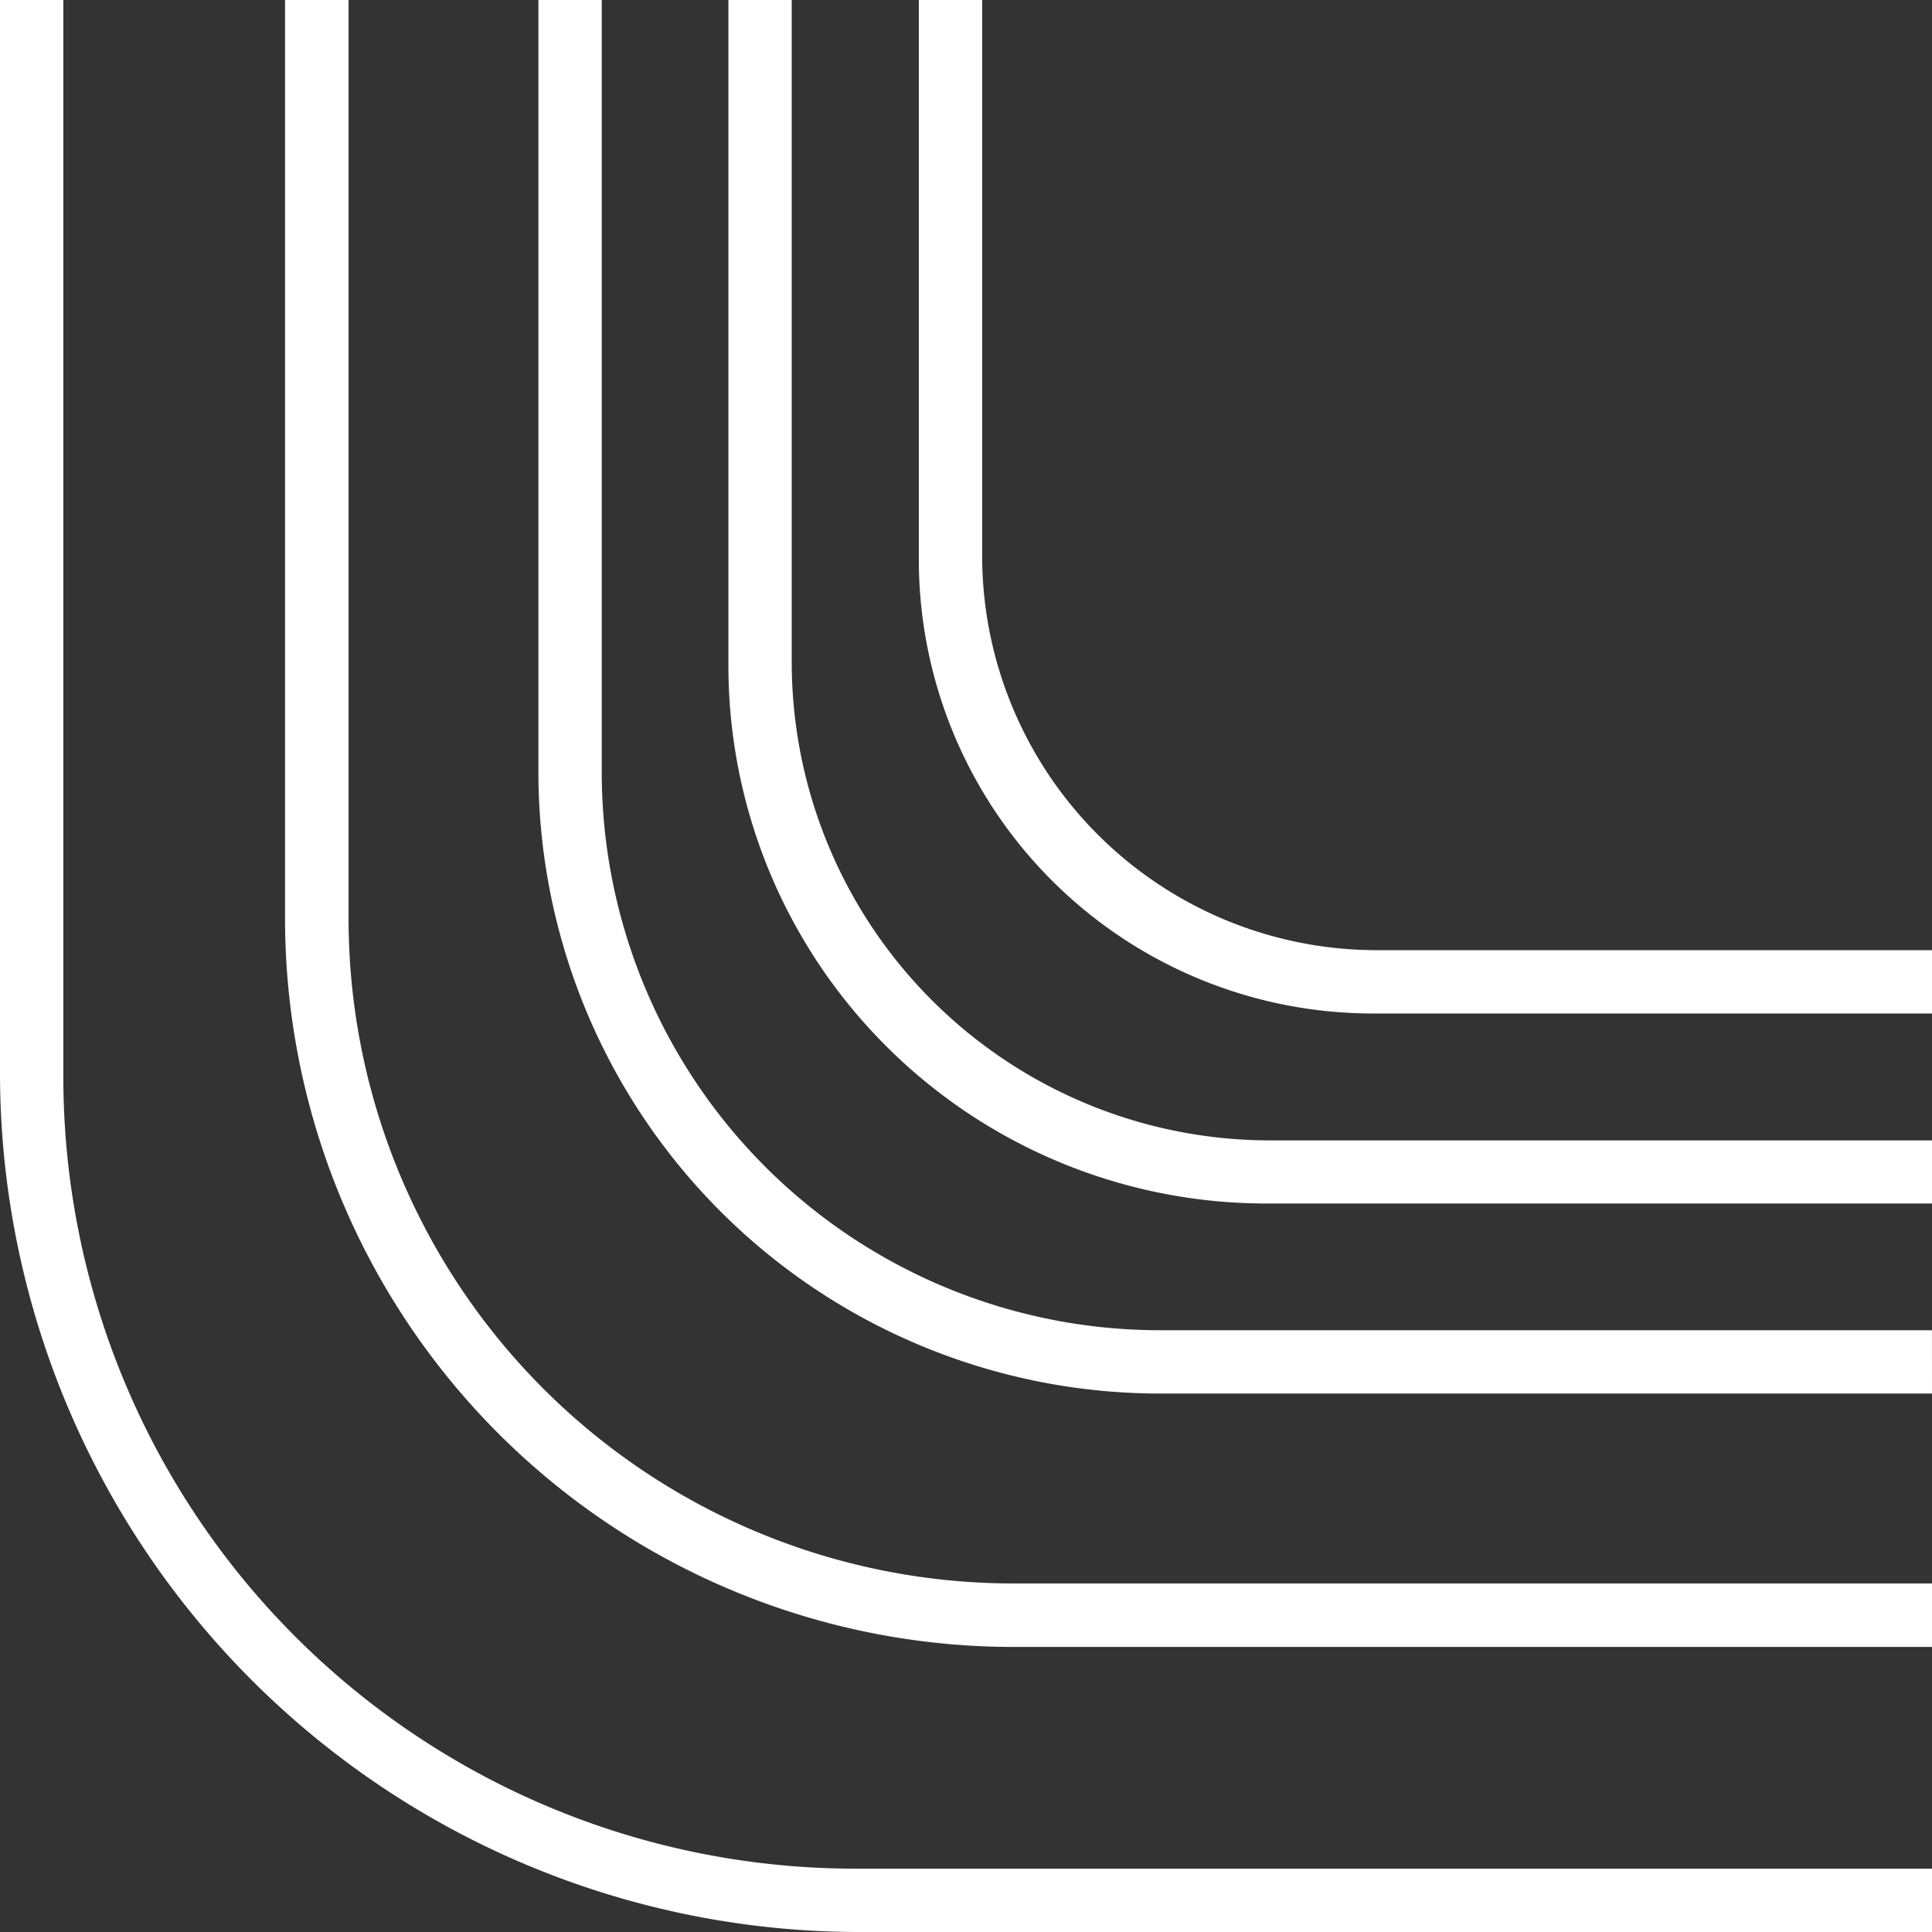 <svg xmlns="http://www.w3.org/2000/svg" xmlns:xlink="http://www.w3.org/1999/xlink" viewBox="-11501 5235 50 50">
  <rect x="-11501" y="5235" width="50" height="50" fill="#333333" stroke="none"/>
  <defs>
    <style>
      .cls-1, .cls-3 {
        fill: #fff;
      }

      .cls-1 {
        stroke: #95989a;
      }

      .cls-2 {
        clip-path: url(#clip-path);
      }
    </style>
    <clipPath id="clip-path">
      <rect id="Rectangle_204" data-name="Rectangle 204" class="cls-1" width="50" height="50" transform="translate(98 1207)"/>
    </clipPath>
  </defs>
  <g id="Mask_Group_41" data-name="Mask Group 41" class="cls-2" transform="translate(-11599 4028)">
    <g id="Безымянный-1" transform="translate(98 1207)">
      <path id="Path_278" data-name="Path 278" class="cls-3" d="M456.23,570.82H428.361a22.249,22.249,0,0,1-22.131-22.131V520.82h1.639v27.869a20.5,20.5,0,0,0,20.492,20.492H456.23Z" transform="translate(-406.23 -520.82)"/>
      <path id="Path_279" data-name="Path 279" class="cls-3" d="M453.279,563.443H429.508a18.855,18.855,0,0,1-18.852-18.852V520.82H412.3V544.59A17.211,17.211,0,0,0,429.508,561.8h23.771Z" transform="translate(-403.279 -520.82)"/>
      <path id="Path_280" data-name="Path 280" class="cls-3" d="M450.656,556.885h-20A16.092,16.092,0,0,1,414.59,540.82v-20h1.639v20a14.447,14.447,0,0,0,14.426,14.426h20Z" transform="translate(-400.656 -520.82)"/>
      <path id="Path_281" data-name="Path 281" class="cls-3" d="M448.689,551.967H431.475a13.923,13.923,0,0,1-13.935-13.934V520.82h1.639v17.213a12.385,12.385,0,0,0,12.3,12.3h17.213Z" transform="translate(-398.689 -520.82)"/>
      <path id="Path_282" data-name="Path 282" class="cls-3" d="M446.721,547.049H432.3a11.754,11.754,0,0,1-11.8-11.8V520.82h1.639v14.426A10.215,10.215,0,0,0,432.3,545.41h14.426Z" transform="translate(-396.721 -520.82)"/>
    </g>
  </g>
</svg>
